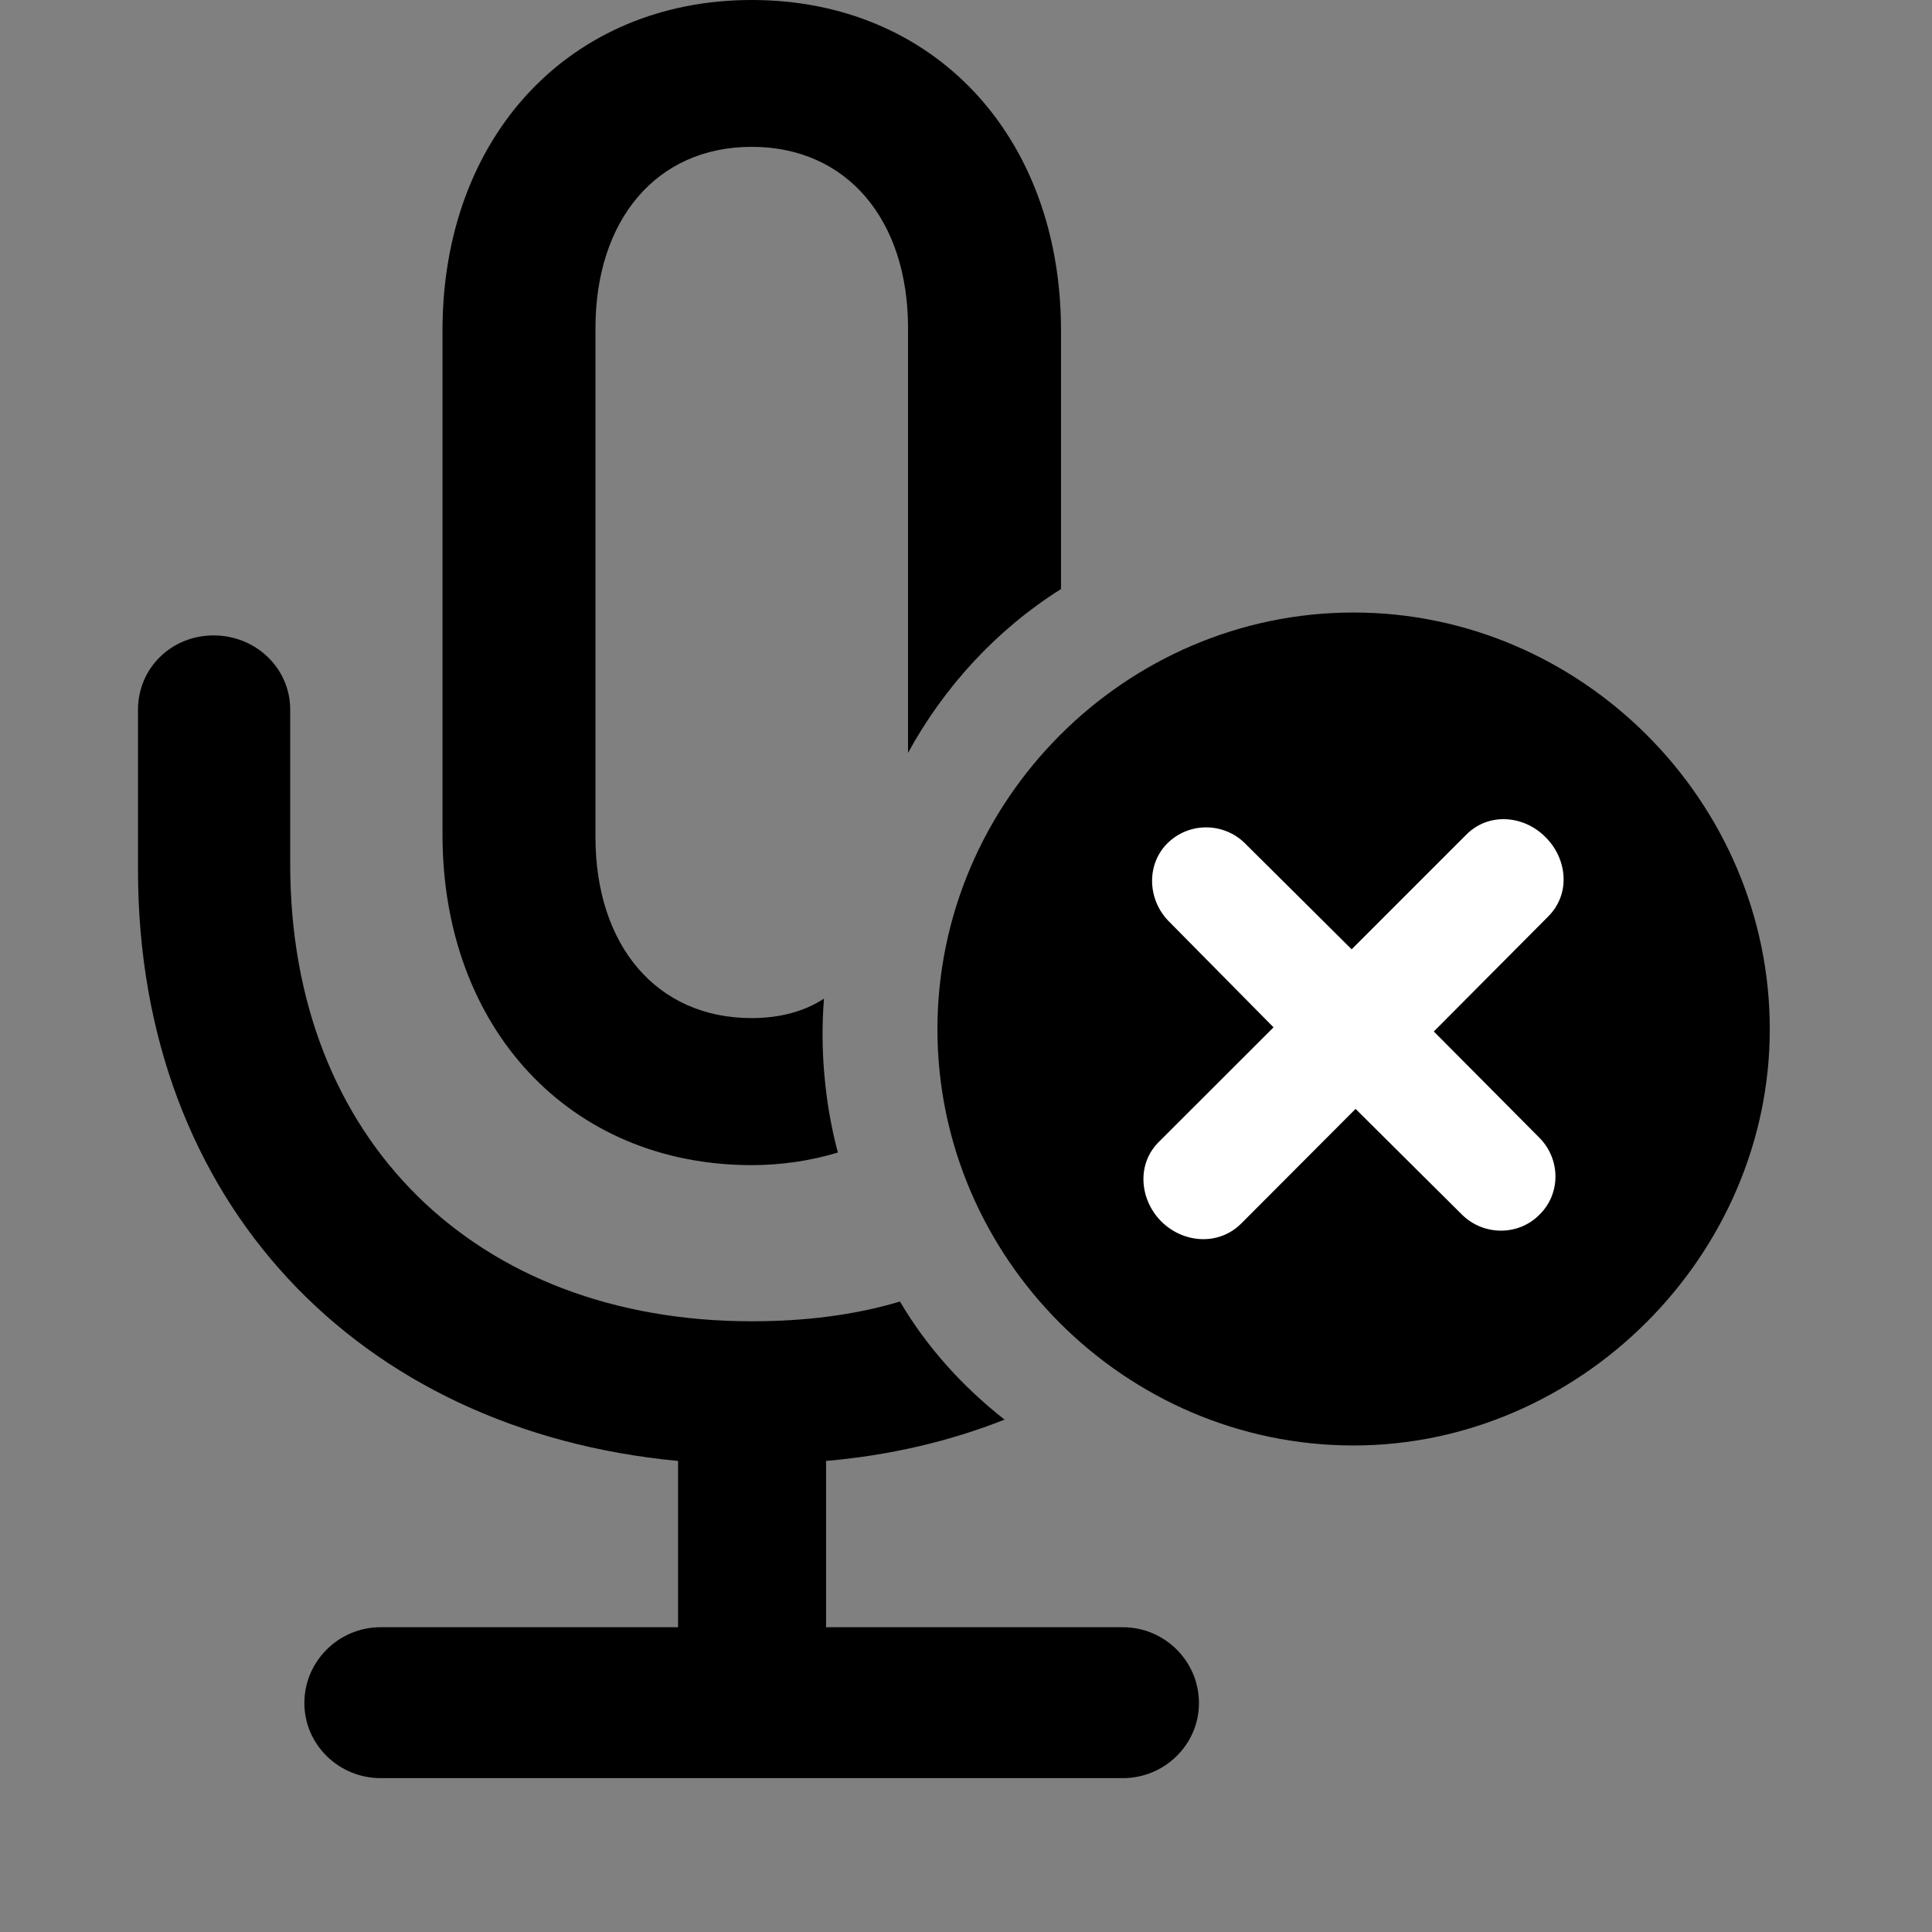 <svg width="28" height="28" viewBox="0 0 28 28" fill="none" xmlns="http://www.w3.org/2000/svg">
<rect x="0" y="0" width="28" height="28" fill="#808080" stroke="none"/>
<path d="M5.516 25.77H16.273C16.879 25.77 17.376 25.284 17.376 24.682C17.376 24.074 16.879 23.583 16.273 23.583H11.972V21.173C12.896 21.093 13.767 20.888 14.559 20.574C13.962 20.107 13.434 19.528 13.043 18.863C12.38 19.061 11.663 19.149 10.894 19.149C6.903 19.149 4.206 16.523 4.206 12.529V10.286C4.206 9.68 3.704 9.209 3.096 9.209C2.486 9.209 2 9.68 2 10.286V12.608C2 17.428 5.201 20.737 9.827 21.173V23.583H5.516C4.91 23.583 4.411 24.074 4.411 24.682C4.411 25.284 4.91 25.77 5.516 25.77ZM10.894 16.886C11.324 16.886 11.755 16.822 12.143 16.703C11.953 15.991 11.882 15.202 11.942 14.473C11.655 14.661 11.295 14.755 10.894 14.755C9.512 14.755 8.63 13.697 8.63 12.132V4.754C8.63 3.191 9.512 2.128 10.894 2.128C12.275 2.128 13.16 3.186 13.16 4.754V10.911C13.686 9.947 14.453 9.117 15.377 8.537V4.79C15.377 1.971 13.532 0 10.894 0C8.266 0 6.413 1.971 6.413 4.79V12.094C6.413 14.909 8.266 16.886 10.894 16.886Z" fill="black"/>
<path d="M19.617 20.949C22.889 20.949 25.649 18.204 25.649 14.916C25.649 11.609 22.918 8.877 19.617 8.877C16.306 8.877 13.586 11.609 13.586 14.916C13.586 18.226 16.306 20.949 19.617 20.949Z" fill="black"/>
<path d="M17.989 17.732C17.661 18.06 17.145 18.018 16.827 17.699C16.516 17.383 16.466 16.865 16.805 16.539L18.457 14.889L16.925 13.338C16.626 13.02 16.616 12.517 16.925 12.216C17.234 11.915 17.728 11.917 18.037 12.216L19.589 13.758L21.25 12.097C21.578 11.767 22.088 11.819 22.396 12.13C22.715 12.443 22.769 12.958 22.432 13.288L20.78 14.949L22.308 16.487C22.621 16.8 22.621 17.305 22.308 17.607C22.007 17.91 21.509 17.912 21.196 17.611L19.646 16.071L17.989 17.732Z" fill="white"/>
</svg>
